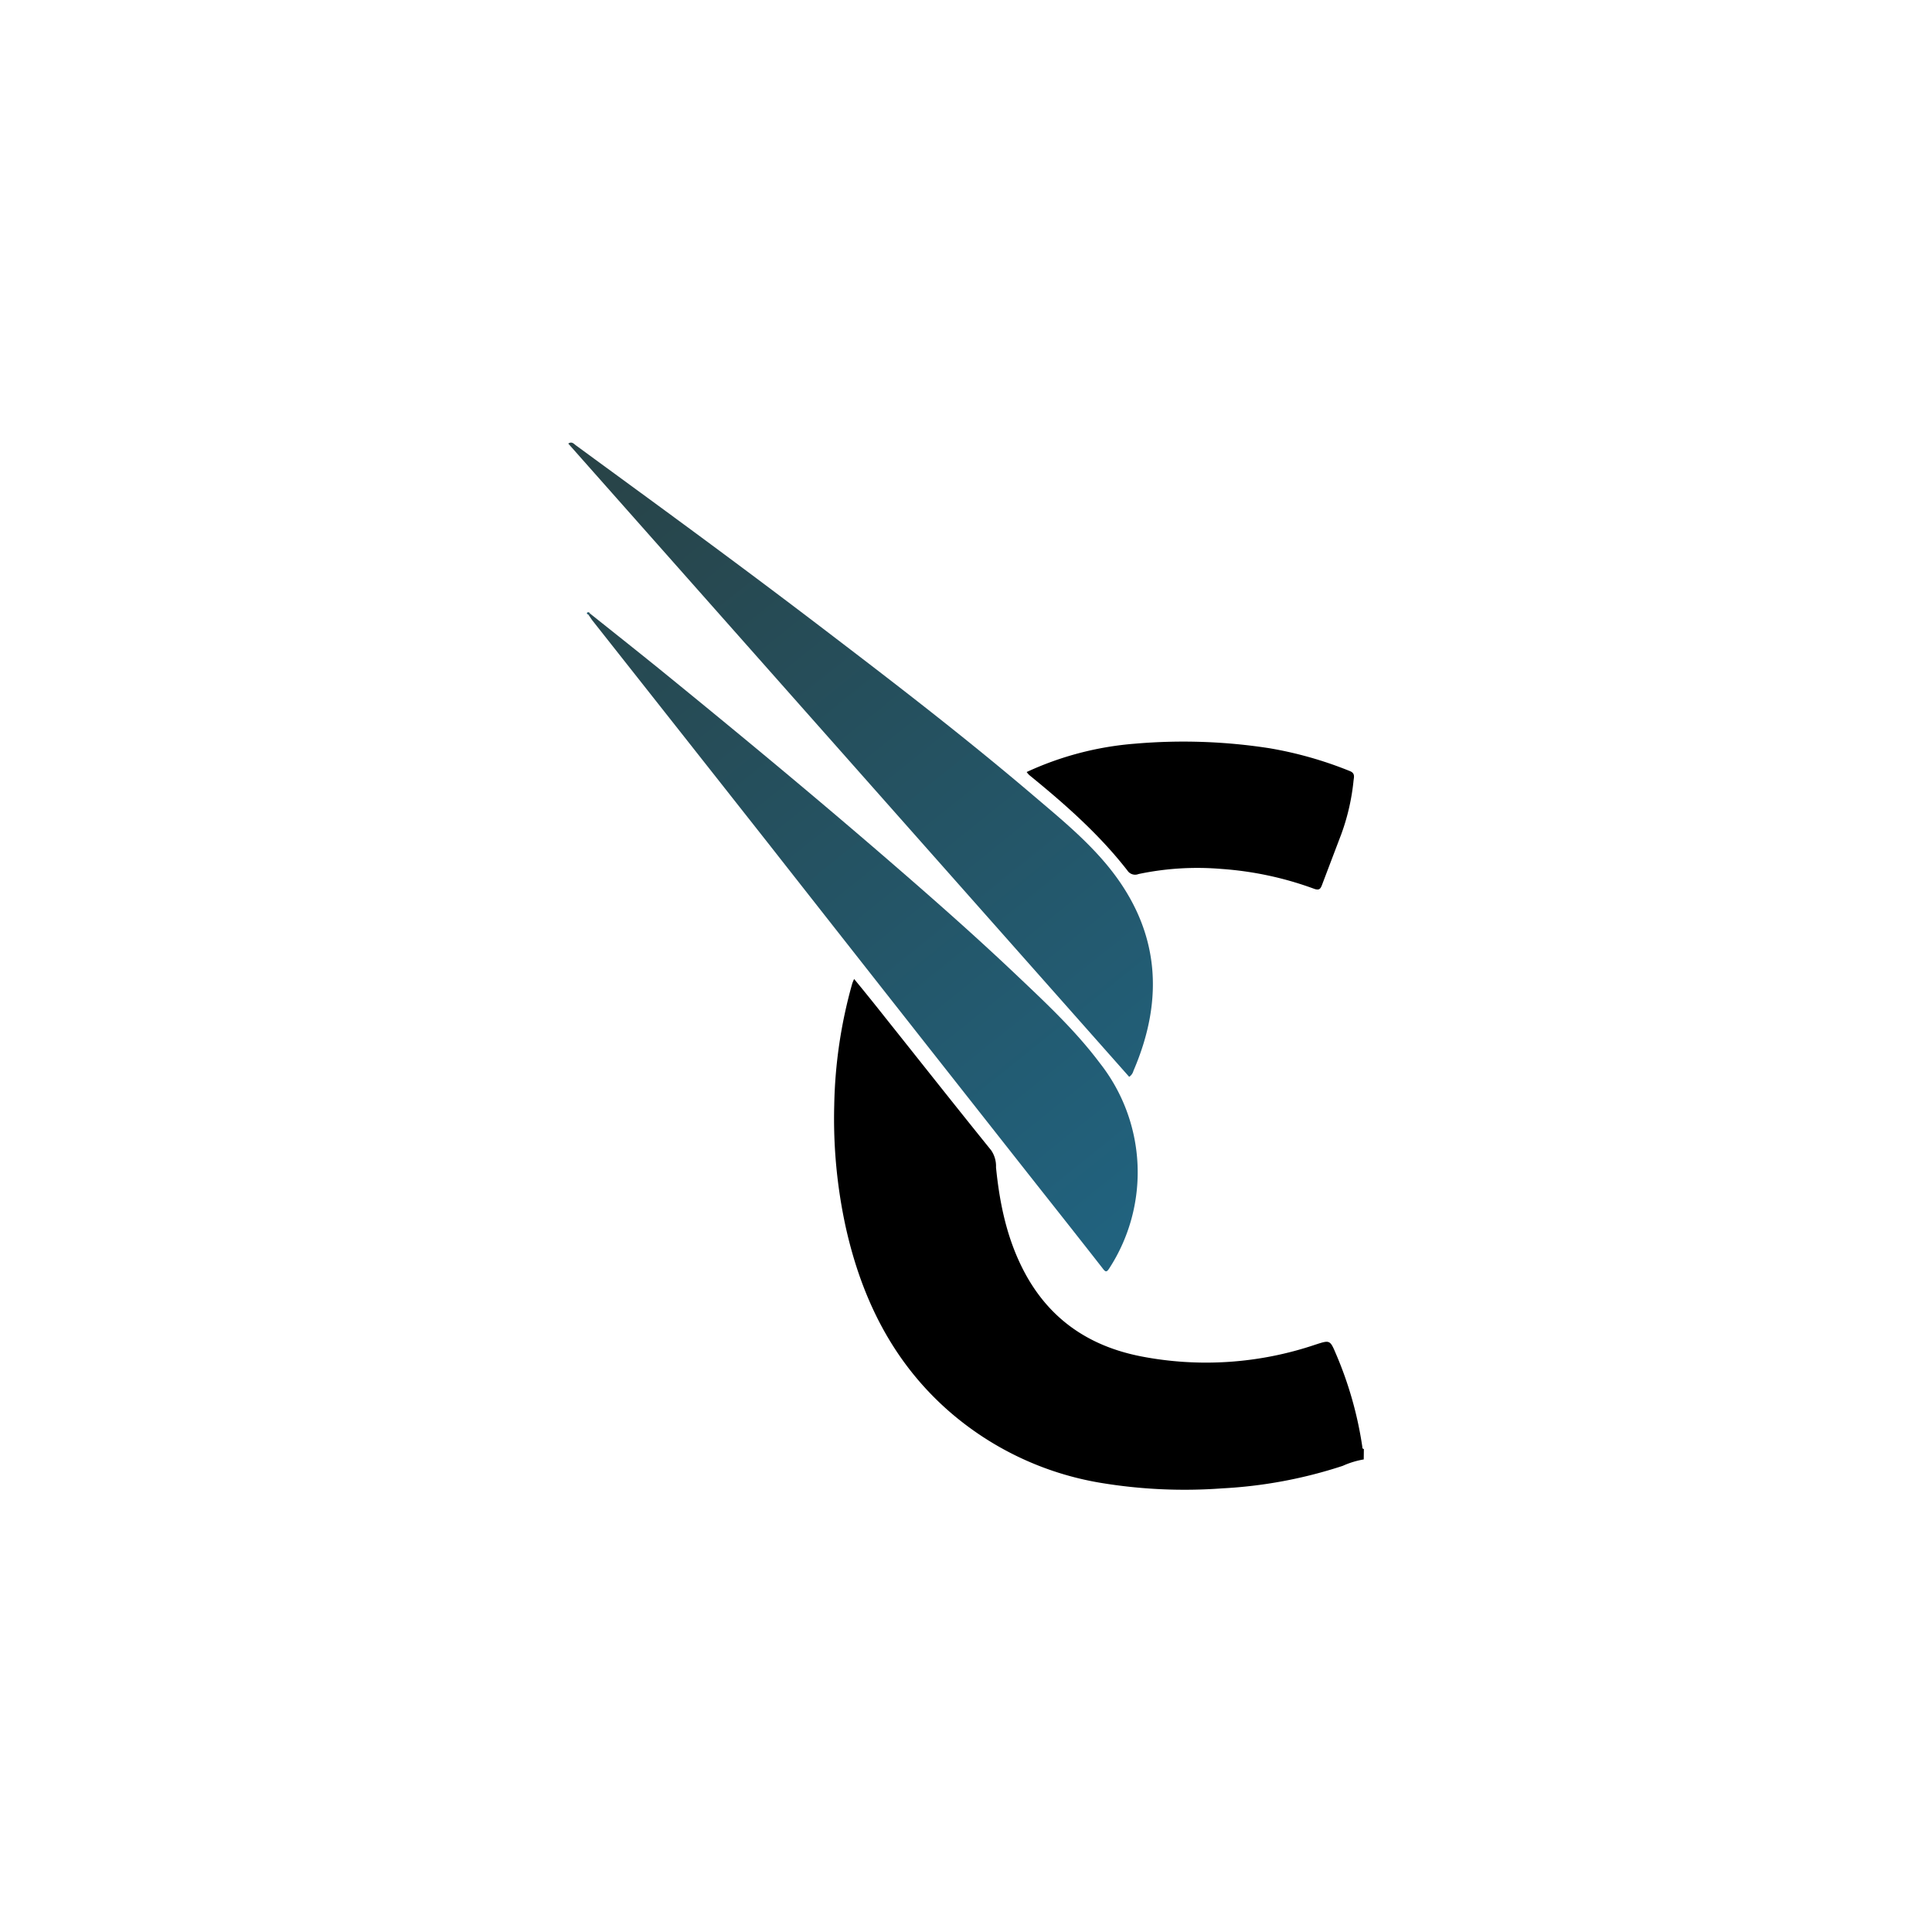 <svg id="Layer_1" data-name="Layer 1" xmlns="http://www.w3.org/2000/svg" xmlns:xlink="http://www.w3.org/1999/xlink" viewBox="0 0 300 300"><defs><linearGradient id="linear-gradient" x1="176.88" y1="188.34" x2="86.46" y2="75.63" gradientUnits="userSpaceOnUse"><stop offset="0" stop-color="#21627e"/><stop offset="1" stop-color="#284347"/></linearGradient><linearGradient id="linear-gradient-2" x1="190.74" y1="177.22" x2="100.32" y2="64.52" xlink:href="#linear-gradient"/><linearGradient id="linear-gradient-3" x1="91.13" y1="95.26" x2="91.62" y2="95.26" xlink:href="#linear-gradient"/></defs><path d="M211.76,226.62a13.37,13.37,0,0,0-3.27,1,71.86,71.86,0,0,1-18.67,3.49,79.57,79.57,0,0,1-19-.87,47.78,47.78,0,0,1-23.49-11.13c-8.69-7.62-13.52-17.43-16-28.54a78.89,78.89,0,0,1-1.79-18.95,74.31,74.31,0,0,1,2.8-18.91,5.6,5.6,0,0,1,.29-.69c1.65,2,3.26,4,4.84,6,5.48,6.87,10.92,13.77,16.44,20.6a4.37,4.37,0,0,1,.75,2.65c.58,5.81,1.77,11.44,4.61,16.63,3.91,7.12,10,11.15,17.83,12.7a53,53,0,0,0,27.14-1.8c2.26-.73,2.28-.77,3.22,1.46a58.12,58.12,0,0,1,4.08,14.39c0,.17,0,.31.24.35Z"/><path d="M91.62,95.27c3.51,2.8,7,5.57,10.52,8.41,11.66,9.48,23.25,19.06,34.64,28.88,7.14,6.16,14.23,12.37,21.08,18.87,4.53,4.3,9.11,8.57,12.88,13.59a27.41,27.41,0,0,1,1.54,31.88c-.45.71-.62.65-1.1,0-3.84-4.92-7.72-9.81-11.58-14.7L143.69,162q-12.23-15.54-24.45-31.11Q105.64,113.63,92,96.36c-.22-.28-.4-.59-.61-.88Z" fill="url(#linear-gradient)"/><path d="M175.34,167.21,88.24,68.88c.56-.39.88.05,1.22.3,7.44,5.45,14.9,10.88,22.31,16.38Q121,92.4,130.13,99.39c10.3,7.86,20.53,15.79,30.39,24.19,4.09,3.48,8.27,6.9,11.67,11.1,7.85,9.71,8.67,20.33,3.81,31.6A1.61,1.61,0,0,1,175.34,167.21Z" fill="url(#linear-gradient-2)"/><path d="M159.42,119.88a49,49,0,0,1,16.81-4.4,87.21,87.21,0,0,1,20.92.71,59.79,59.79,0,0,1,12.45,3.54c.85.33.64.94.58,1.47a34.12,34.12,0,0,1-1.91,8.34c-1,2.63-2,5.26-3,7.9-.24.65-.49.82-1.19.58a52.11,52.11,0,0,0-14.39-3.09,44.34,44.34,0,0,0-12.9.79,1.42,1.42,0,0,1-1.72-.54c-4.4-5.65-9.73-10.34-15.26-14.84A3.65,3.65,0,0,1,159.42,119.88Z"/><path d="M91.38,95.48c-.1-.09-.34-.18-.22-.33s.35-.11.46.12Z" fill="url(#linear-gradient-3)"/></svg>